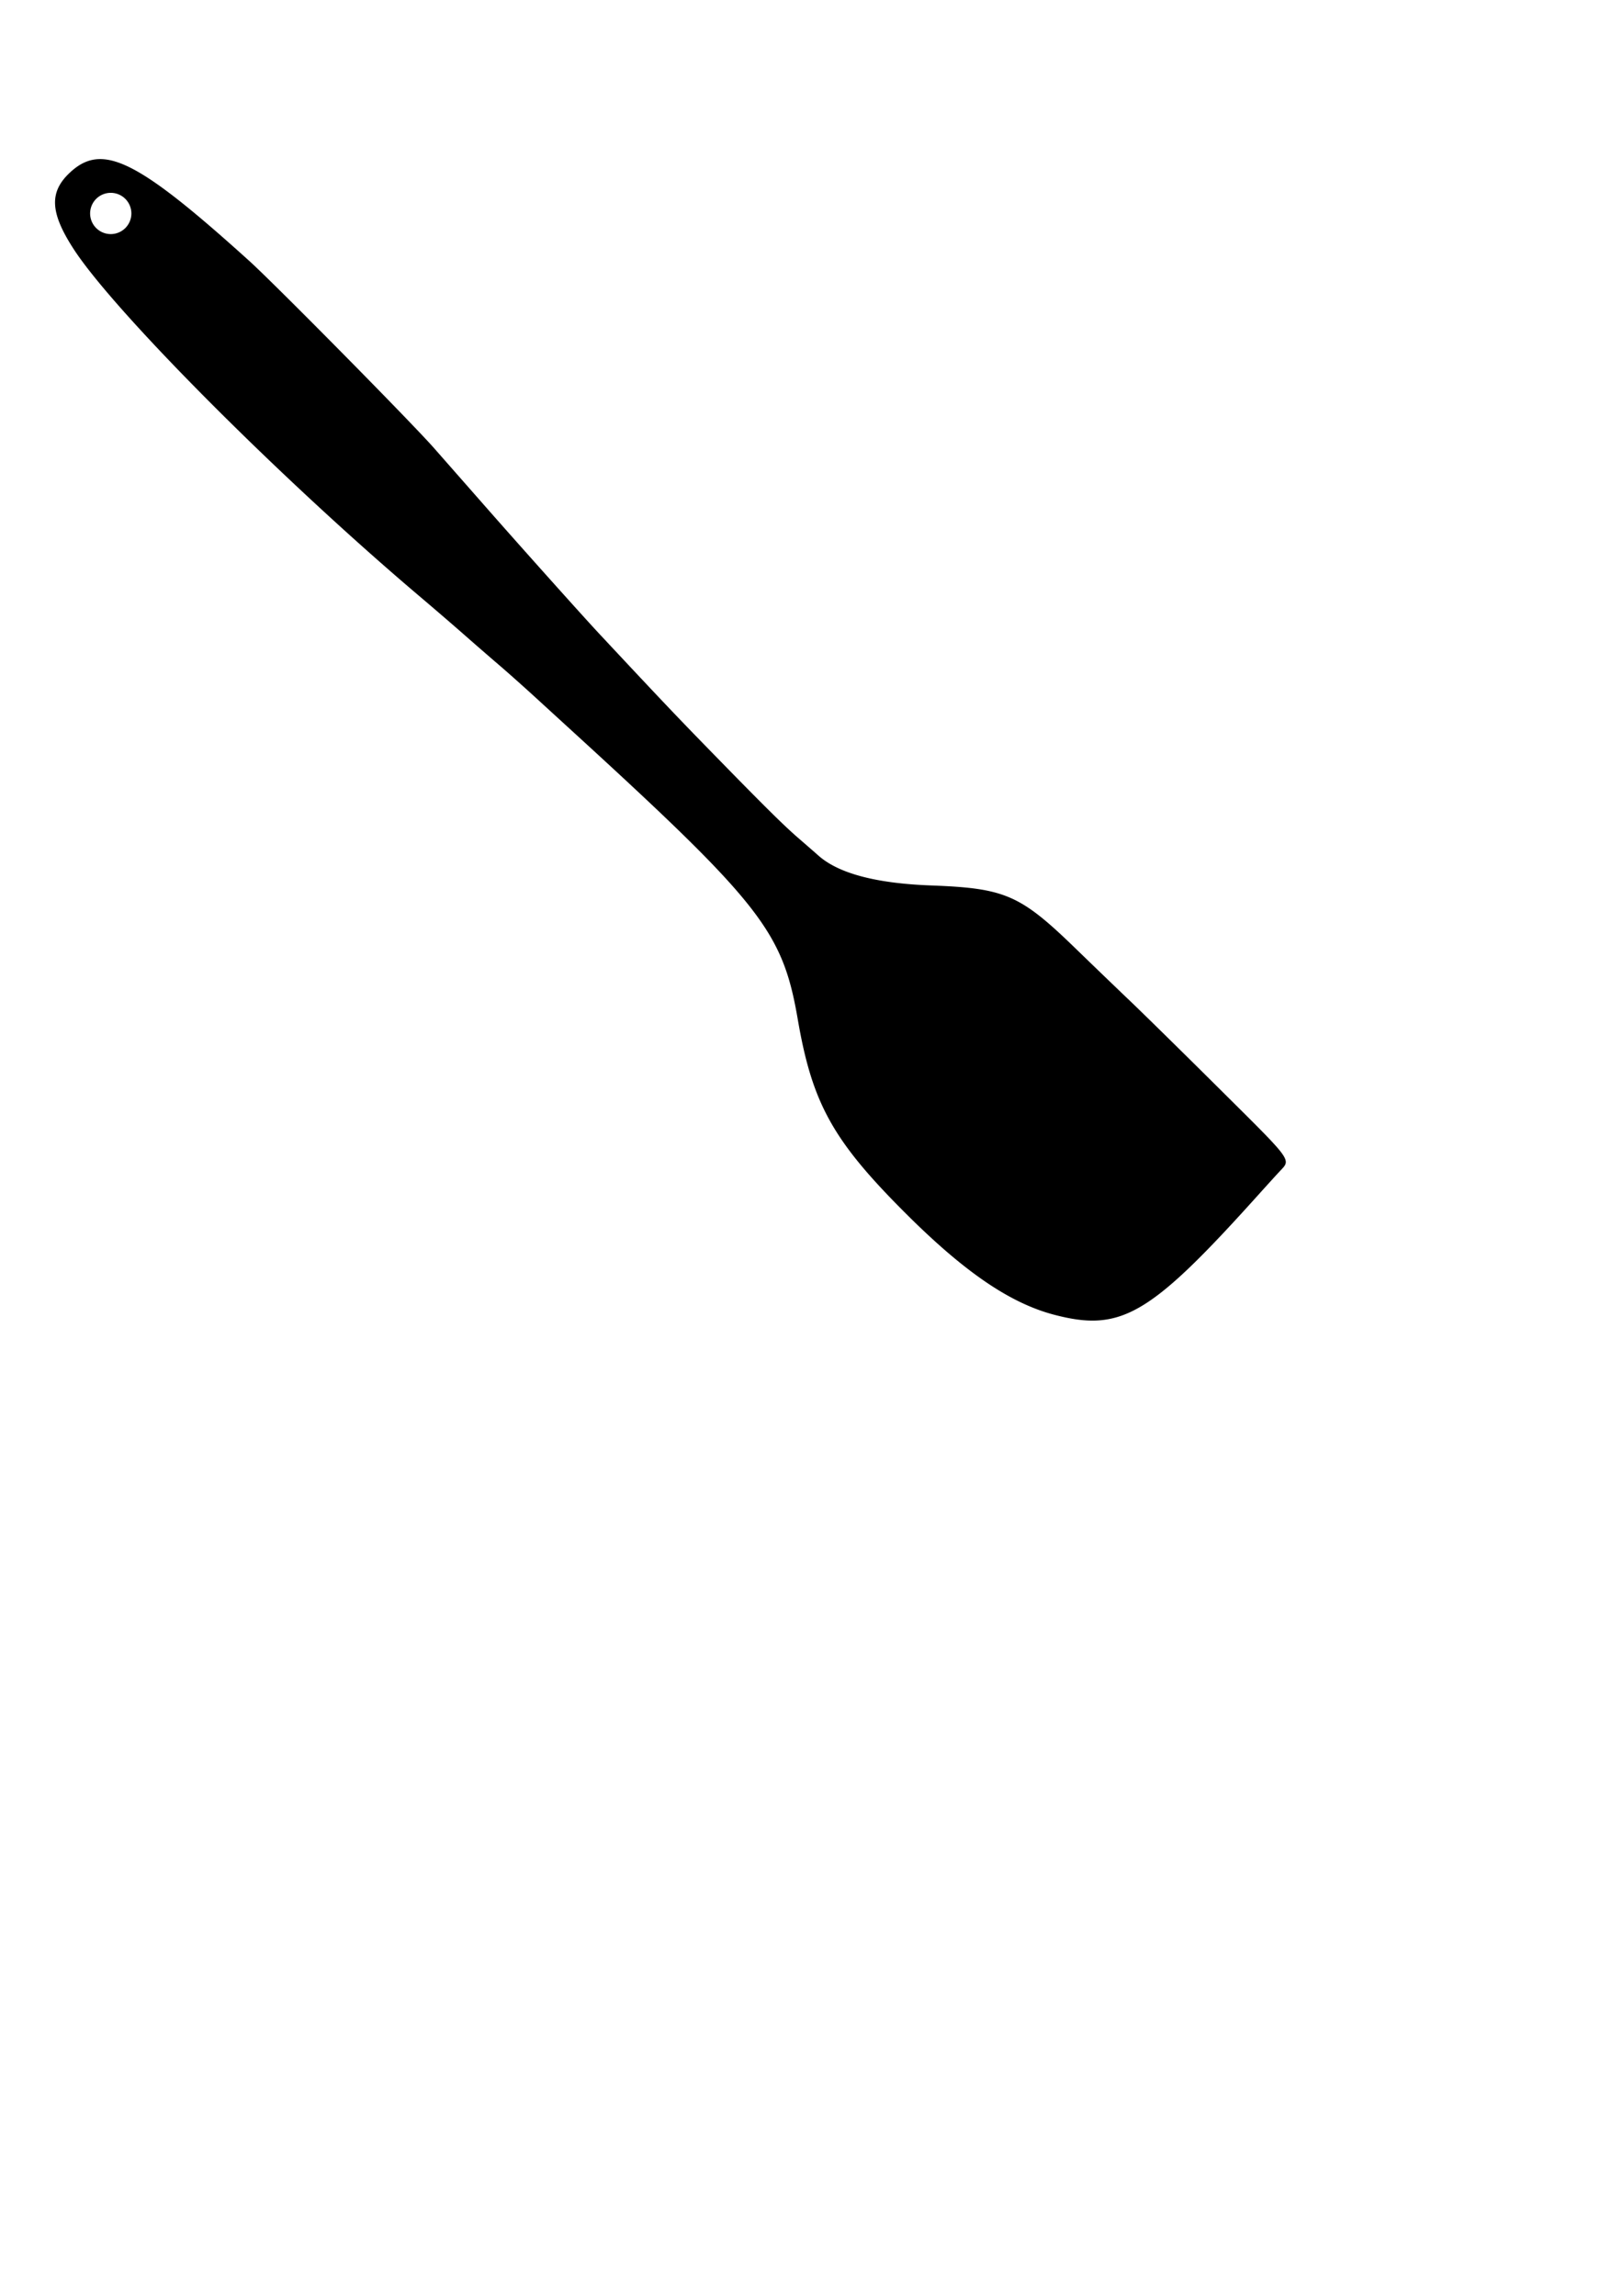 <?xml version="1.0" encoding="UTF-8" standalone="no"?>
<!-- Created with Inkscape (http://www.inkscape.org/) -->

<svg
   width="210mm"
   height="297mm"
   viewBox="0 0 210 297"
   version="1.1"
   id="svg5"
   inkscape:version="1.2.1 (9c6d41e410, 2022-07-14)"
   sodipodi:docname="Solution_spatule.svg"
   xml:space="preserve"
   xmlns:inkscape="http://www.inkscape.org/namespaces/inkscape"
   xmlns:sodipodi="http://sodipodi.sourceforge.net/DTD/sodipodi-0.dtd"
   xmlns="http://www.w3.org/2000/svg"
   xmlns:svg="http://www.w3.org/2000/svg"><sodipodi:namedview
     id="namedview7"
     pagecolor="#ffffff"
     bordercolor="#cccccc"
     borderopacity="1"
     inkscape:showpageshadow="0"
     inkscape:pageopacity="1"
     inkscape:pagecheckerboard="0"
     inkscape:deskcolor="#d1d1d1"
     inkscape:document-units="mm"
     showgrid="false"
     inkscape:zoom="1.4142136"
     inkscape:cx="278.95362"
     inkscape:cy="326.68333"
     inkscape:window-width="1920"
     inkscape:window-height="1017"
     inkscape:window-x="-8"
     inkscape:window-y="-8"
     inkscape:window-maximized="1"
     inkscape:current-layer="layer1" /><defs
     id="defs2" /><g
     inkscape:label="Layer 1"
     inkscape:groupmode="layer"
     id="layer1"><path
       id="path306"
       style="fill:#000000;stroke-width:0.265"
       d="M 12.923 20.582 C 11.487 20.593 10.29 21.186 9.12 22.258 C 6.341 24.804 6.447 27.456 9.518 32.202 C 14.767 40.314 36.247 61.867 54.407 77.243 C 56.212 78.771 58.769 80.974 60.09 82.138 C 61.412 83.302 63.386 85.017 64.477 85.95 C 65.569 86.882 67.709 88.787 69.235 90.183 C 70.76 91.579 72.665 93.322 73.468 94.055 C 98.474 116.899 101.255 120.433 103.224 131.872 C 105.104 142.791 107.775 147.584 117.24 157.023 C 124.832 164.594 130.729 168.609 136.444 170.096 C 145.055 172.337 148.788 170.153 162.638 154.769 C 163.875 153.395 165.201 151.935 165.586 151.525 C 167.063 149.947 167.381 150.384 157.937 141.006 C 153.174 136.275 147.904 131.096 146.226 129.496 C 144.548 127.897 141.39 124.857 139.21 122.741 C 131.996 115.741 130.083 114.906 120.437 114.546 C 113.332 114.281 108.471 112.985 105.876 110.665 C 105.58 110.4 104.449 109.415 103.362 108.475 C 101.329 106.715 98.762 104.168 91.2 96.408 C 87.389 92.497 85.107 90.089 77.555 82.006 C 75.422 79.723 67.615 71.005 63.011 65.765 C 60.98 63.454 57.893 59.941 56.151 57.96 C 53.226 54.634 35.532 36.714 32.202 33.707 C 21.832 24.341 16.594 20.556 12.923 20.582 z M 14.329 24.946 A 2.669 2.669 0 0 1 16.998 27.615 A 2.669 2.669 0 0 1 14.329 30.283 A 2.669 2.669 0 0 1 11.661 27.615 A 2.669 2.669 0 0 1 14.329 24.946 z " /></g></svg>
